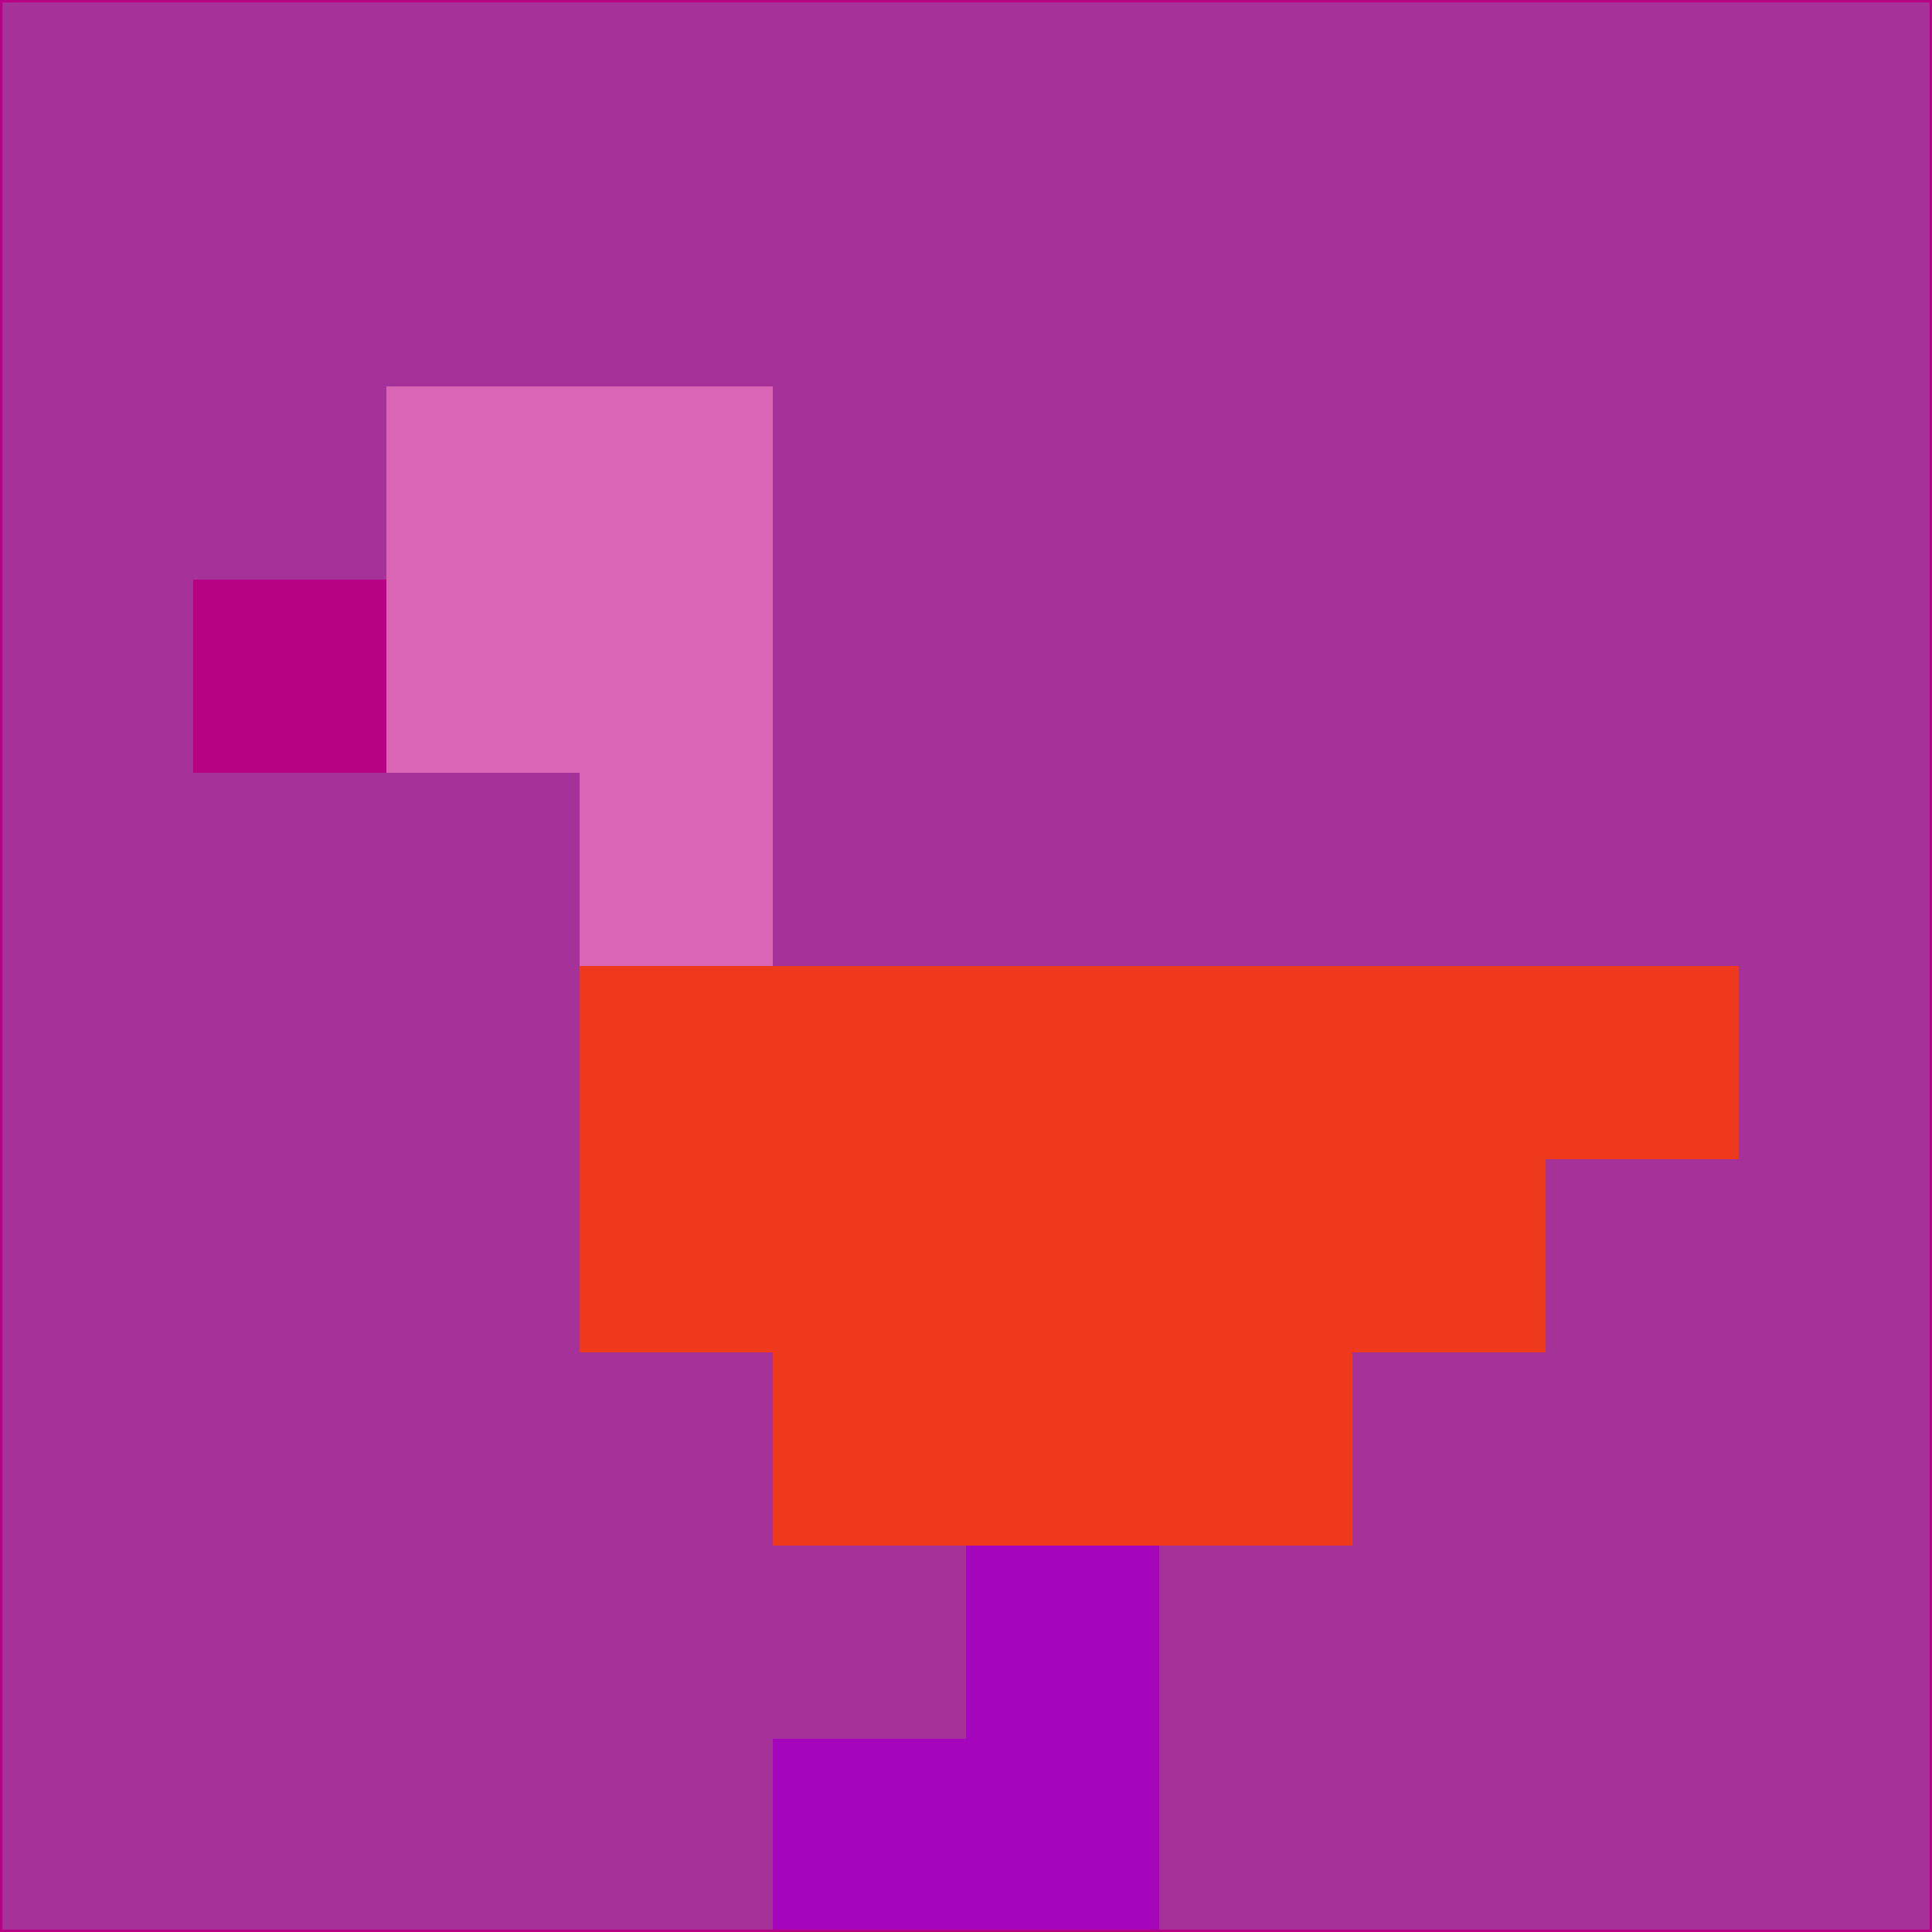 <svg xmlns="http://www.w3.org/2000/svg" version="1.1" width="785" height="785">
  <title>'goose-pfp-694263' by Dmitri Cherniak (Cyberpunk Edition)</title>
  <desc>
    seed=658659
    backgroundColor=#a53299
    padding=20
    innerPadding=0
    timeout=500
    dimension=1
    border=false
    Save=function(){return n.handleSave()}
    frame=12

    Rendered at 2024-09-15T22:37:00.453Z
    Generated in 1ms
    Modified for Cyberpunk theme with new color scheme
  </desc>
  <defs/>
  <rect width="100%" height="100%" fill="#a53299"/>
  <g>
    <g id="0-0">
      <rect x="0" y="0" height="785" width="785" fill="#a53299"/>
      <g>
        <!-- Neon blue -->
        <rect id="0-0-2-2-2-2" x="157" y="157" width="157" height="157" fill="#db65b5"/>
        <rect id="0-0-3-2-1-4" x="235.5" y="157" width="78.5" height="314" fill="#db65b5"/>
        <!-- Electric purple -->
        <rect id="0-0-4-5-5-1" x="314" y="392.5" width="392.5" height="78.5" fill="#ee391c"/>
        <rect id="0-0-3-5-5-2" x="235.5" y="392.5" width="392.5" height="157" fill="#ee391c"/>
        <rect id="0-0-4-5-3-3" x="314" y="392.5" width="235.5" height="235.5" fill="#ee391c"/>
        <!-- Neon pink -->
        <rect id="0-0-1-3-1-1" x="78.5" y="235.5" width="78.5" height="78.5" fill="#b60184"/>
        <!-- Cyber yellow -->
        <rect id="0-0-5-8-1-2" x="392.5" y="628" width="78.5" height="157" fill="#a606bb"/>
        <rect id="0-0-4-9-2-1" x="314" y="706.5" width="157" height="78.5" fill="#a606bb"/>
      </g>
      <rect x="0" y="0" stroke="#b60184" stroke-width="2" height="785" width="785" fill="none"/>
    </g>
  </g>
  <script xmlns=""/>
</svg>